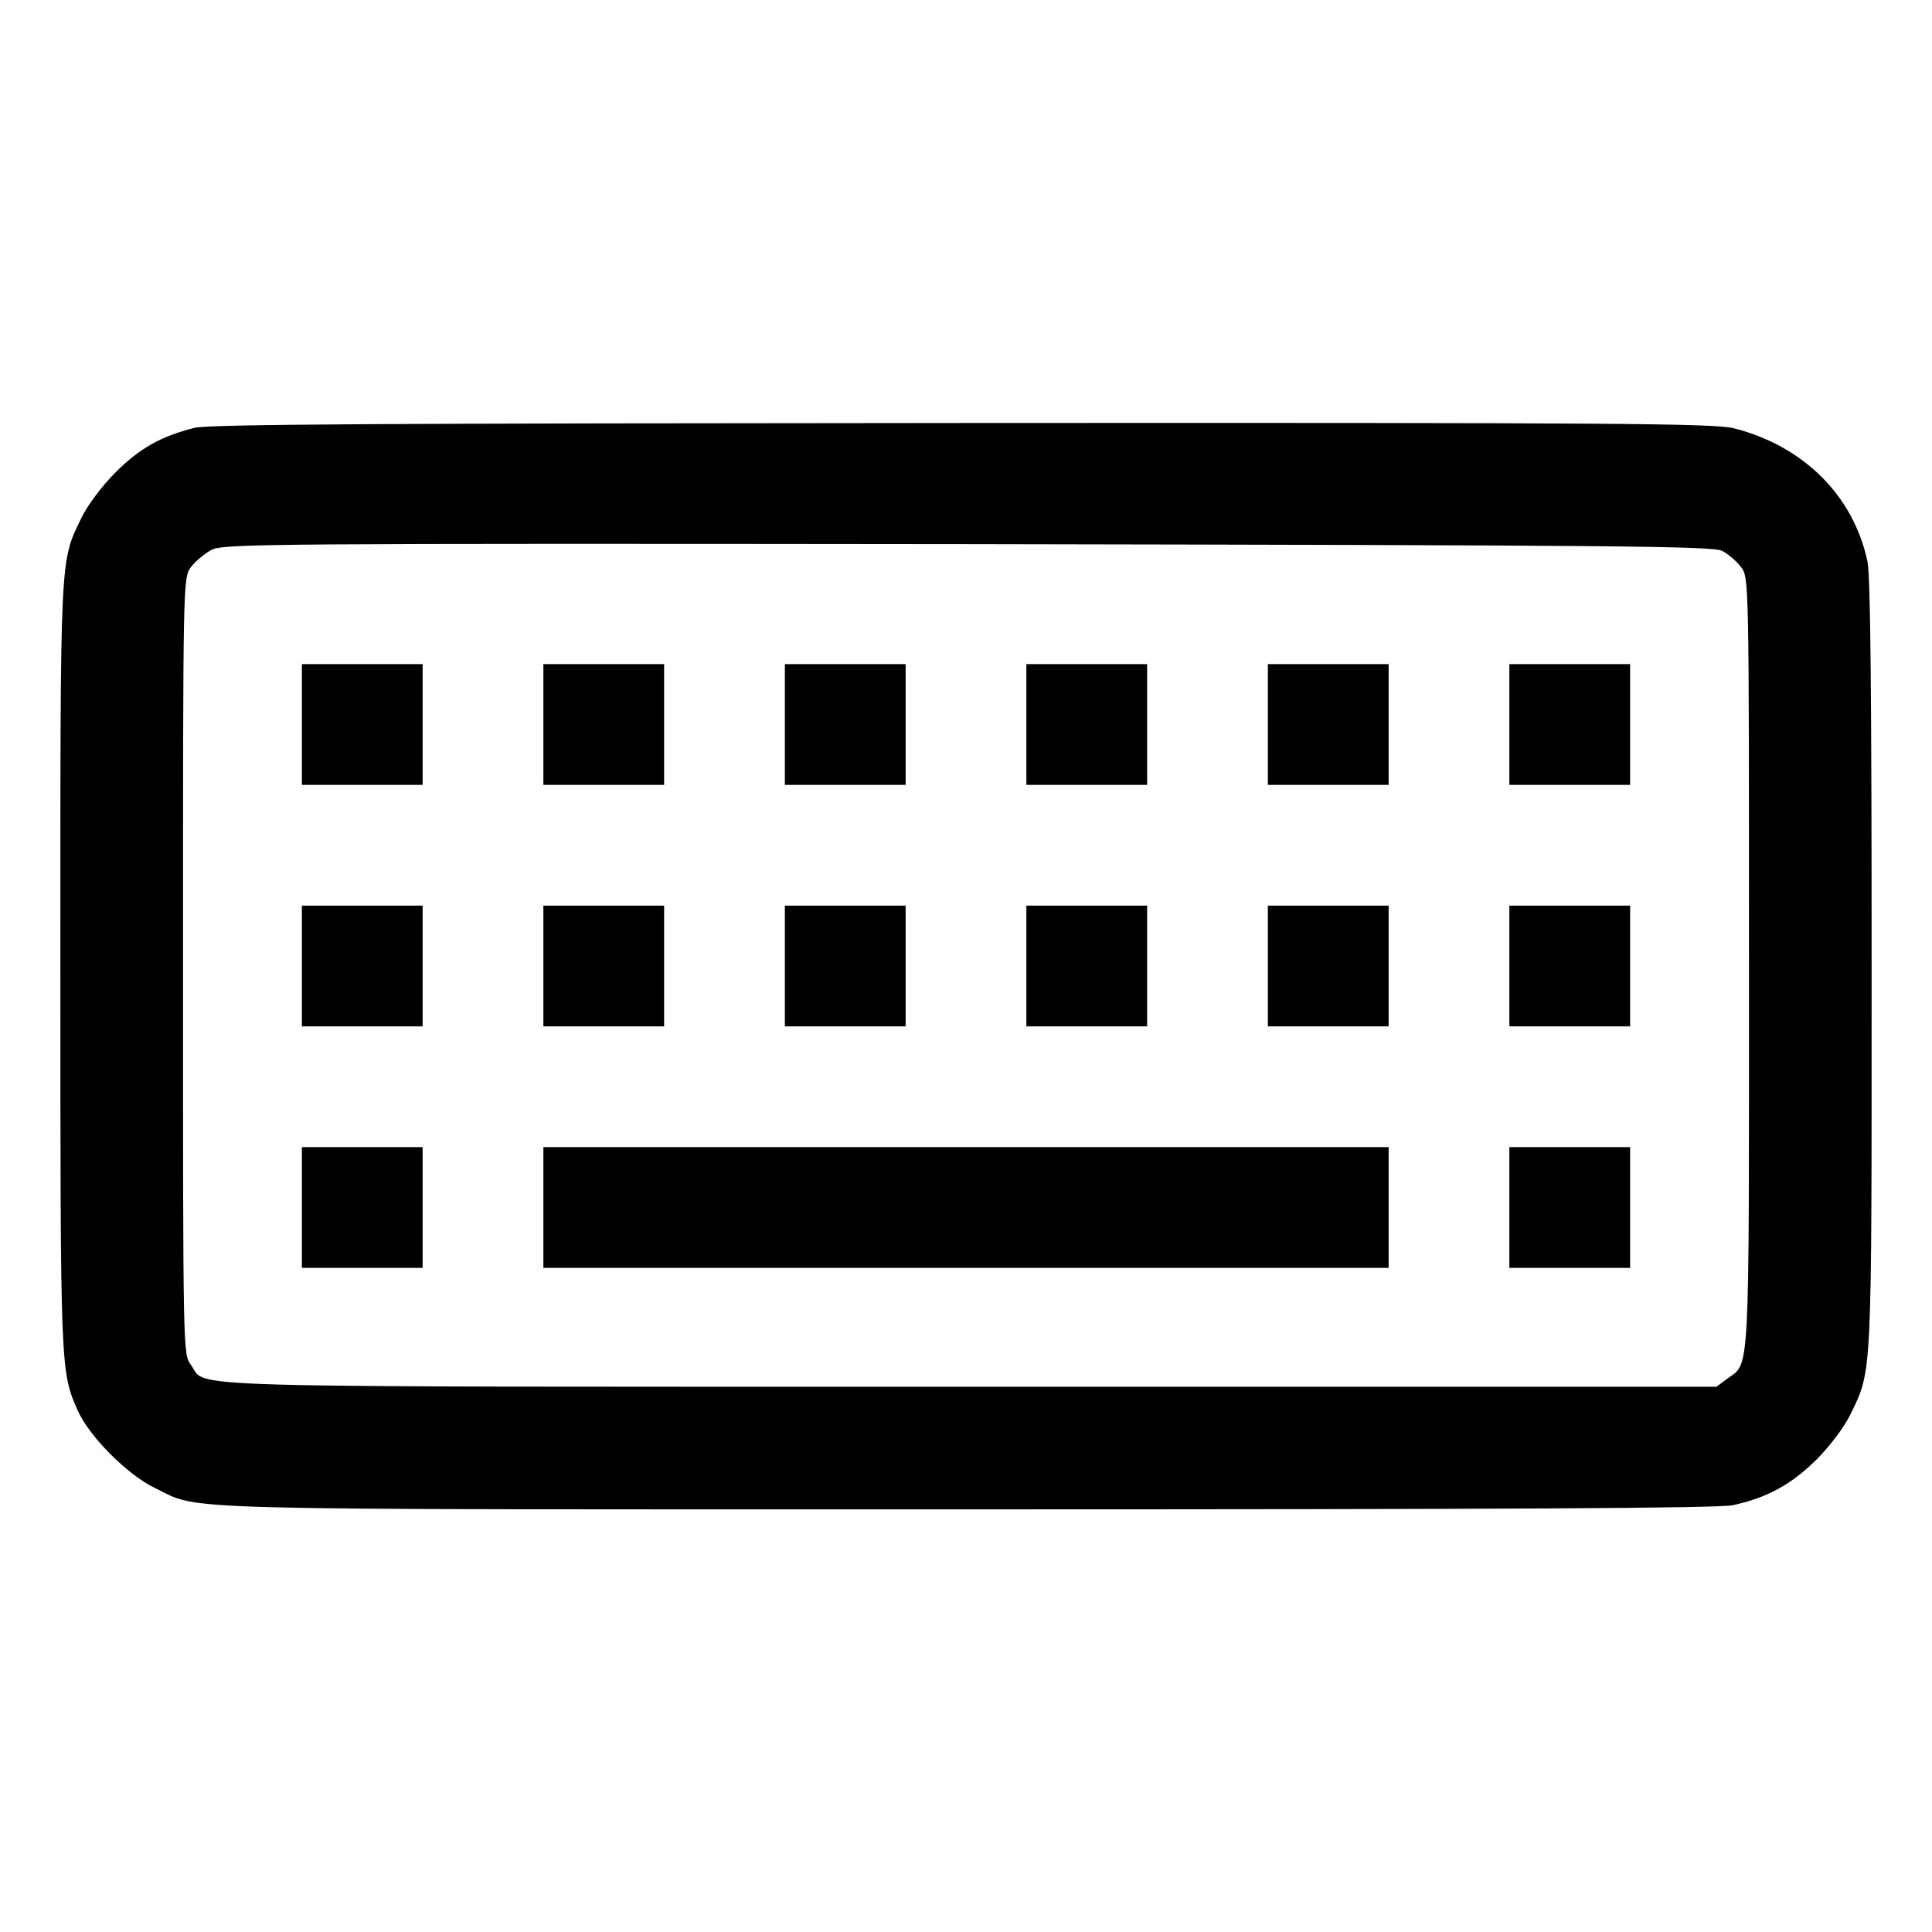 <?xml version="1.0" standalone="no"?>
<!DOCTYPE svg PUBLIC "-//W3C//DTD SVG 20010904//EN"
 "http://www.w3.org/TR/2001/REC-SVG-20010904/DTD/svg10.dtd">
<svg version="1.0" xmlns="http://www.w3.org/2000/svg"
 width="512pt" height="512pt" viewBox="0 0 512 512"
 preserveAspectRatio="xMidYMid meet">

<g transform="translate(0,512) scale(0.1,-0.1)"
fill="#000000" stroke="none">
<path d="M515 3986 c-88 -22 -145 -54 -209 -118 -35 -35 -74 -87 -89 -118 -59
-122 -57 -83 -57 -1192 0 -1070 0 -1072 46 -1176 30 -68 131 -170 204 -205
126 -61 -10 -57 2152 -57 1432 0 1992 3 2030 11 92 20 155 55 222 121 35 35
74 87 89 118 59 122 57 83 57 1192 0 709 -3 1033 -11 1070 -37 174 -169 306
-354 353 -52 13 -300 15 -2045 14 -1539 -1 -1996 -3 -2035 -13z m4049 -326
c16 -8 39 -28 50 -43 21 -28 21 -29 21 -1050 0 -1118 3 -1056 -58 -1101 l-28
-21 -1982 0 c-2172 0 -2015 -4 -2061 58 -21 28 -21 29 -21 1057 0 1025 0 1029
21 1057 11 15 36 36 55 46 32 16 144 17 2004 15 1728 -3 1974 -5 1999 -18z"/>
<path d="M800 3200 l0 -160 160 0 160 0 0 160 0 160 -160 0 -160 0 0 -160z"/>
<path d="M1440 3200 l0 -160 160 0 160 0 0 160 0 160 -160 0 -160 0 0 -160z"/>
<path d="M2080 3200 l0 -160 160 0 160 0 0 160 0 160 -160 0 -160 0 0 -160z"/>
<path d="M2720 3200 l0 -160 160 0 160 0 0 160 0 160 -160 0 -160 0 0 -160z"/>
<path d="M3360 3200 l0 -160 160 0 160 0 0 160 0 160 -160 0 -160 0 0 -160z"/>
<path d="M4000 3200 l0 -160 160 0 160 0 0 160 0 160 -160 0 -160 0 0 -160z"/>
<path d="M800 2560 l0 -160 160 0 160 0 0 160 0 160 -160 0 -160 0 0 -160z"/>
<path d="M1440 2560 l0 -160 160 0 160 0 0 160 0 160 -160 0 -160 0 0 -160z"/>
<path d="M2080 2560 l0 -160 160 0 160 0 0 160 0 160 -160 0 -160 0 0 -160z"/>
<path d="M2720 2560 l0 -160 160 0 160 0 0 160 0 160 -160 0 -160 0 0 -160z"/>
<path d="M3360 2560 l0 -160 160 0 160 0 0 160 0 160 -160 0 -160 0 0 -160z"/>
<path d="M4000 2560 l0 -160 160 0 160 0 0 160 0 160 -160 0 -160 0 0 -160z"/>
<path d="M800 1920 l0 -160 160 0 160 0 0 160 0 160 -160 0 -160 0 0 -160z"/>
<path d="M1440 1920 l0 -160 1120 0 1120 0 0 160 0 160 -1120 0 -1120 0 0
-160z"/>
<path d="M4000 1920 l0 -160 160 0 160 0 0 160 0 160 -160 0 -160 0 0 -160z"/>
</g>
</svg>
